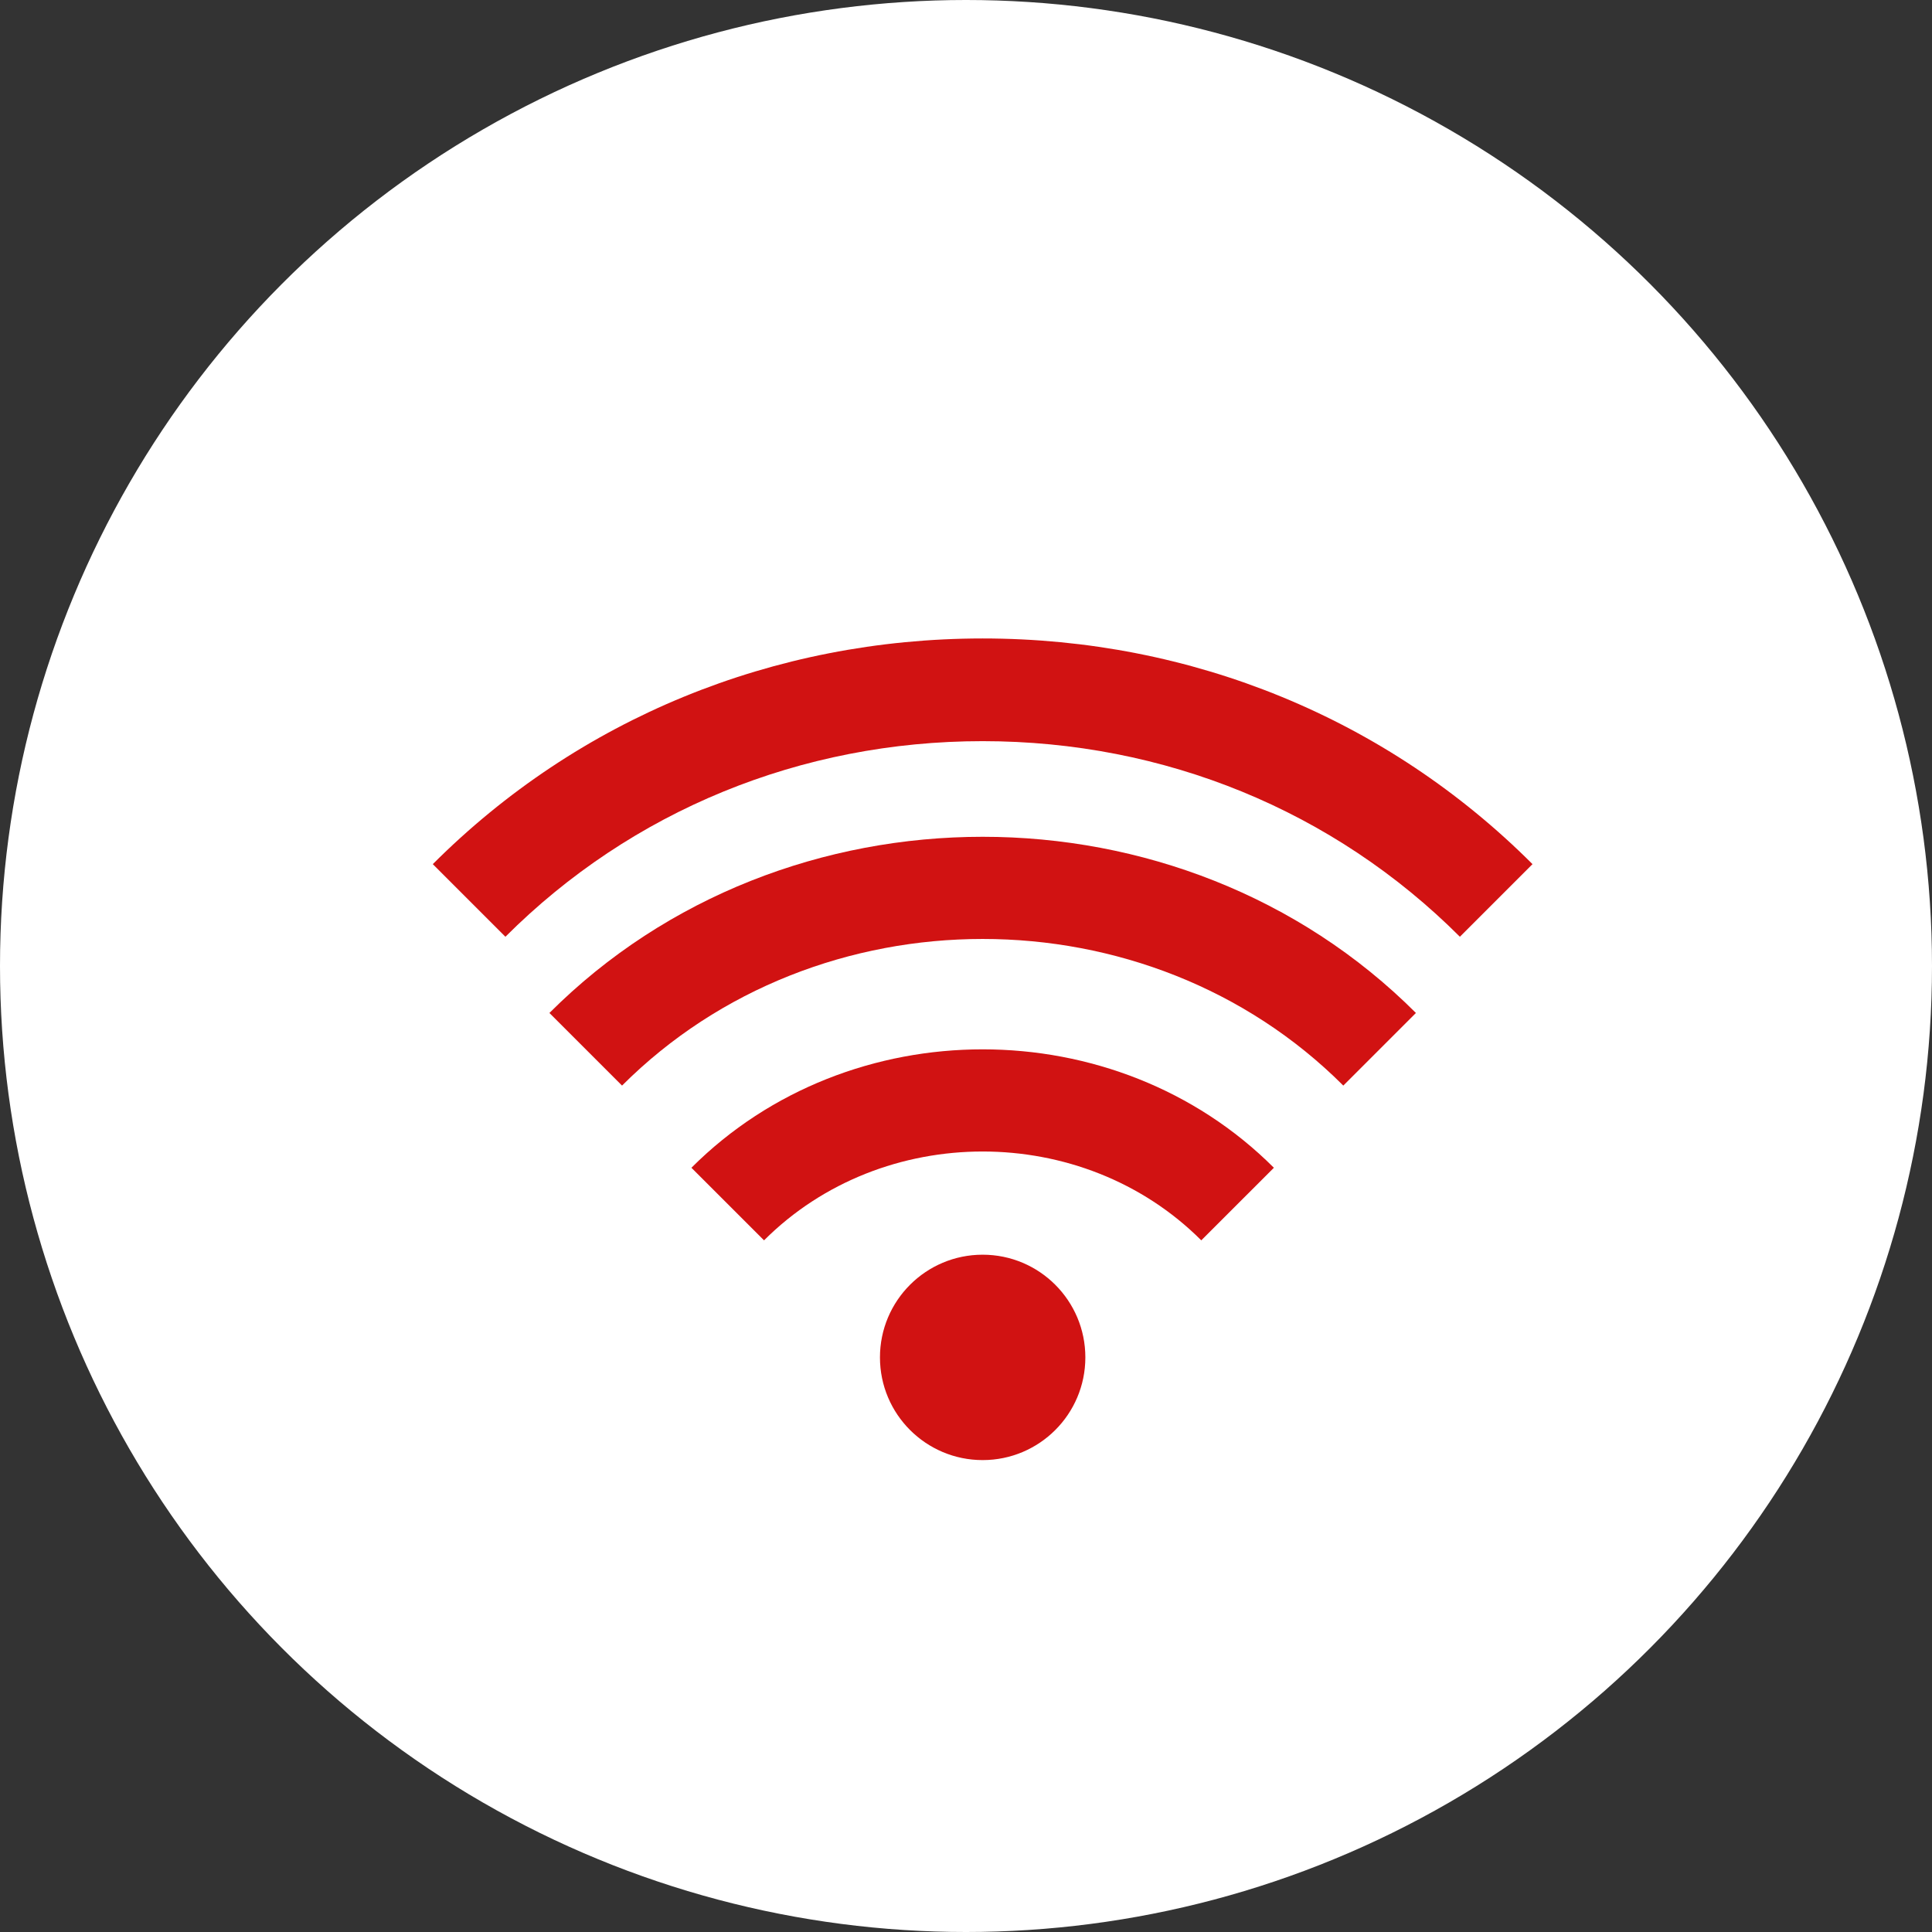 <svg width="58" height="58" viewBox="0 0 58 58" fill="none" xmlns="http://www.w3.org/2000/svg">
<rect x="0" y="0" width="58" height="58" fill="#333333" stroke="none"/>
<circle cx="29" cy="29" r="29" fill="white"/>
<path d="M29.5 22.25C34.953 22.25 40.04 24.336 43.827 28.122L46.007 25.942C41.639 21.573 35.776 19.167 29.5 19.167C23.224 19.168 17.361 21.573 12.993 25.942L15.173 28.122C18.96 24.336 24.047 22.25 29.5 22.25ZM38.243 35.057C33.504 30.317 25.496 30.317 20.757 35.057L22.937 37.236C26.494 33.68 32.506 33.68 36.063 37.236L38.243 35.057Z" fill="#D11212"/>
<path d="M42.507 30.41C35.459 23.358 23.543 23.358 16.494 30.41L18.674 32.59C24.544 26.721 34.458 26.721 40.327 32.59L42.507 30.41Z" fill="#D11212"/>
<path d="M29.5 43.833C31.203 43.833 32.583 42.453 32.583 40.75C32.583 39.047 31.203 37.667 29.5 37.667C27.797 37.667 26.417 39.047 26.417 40.75C26.417 42.453 27.797 43.833 29.5 43.833Z" fill="#D11212"/>
</svg>

